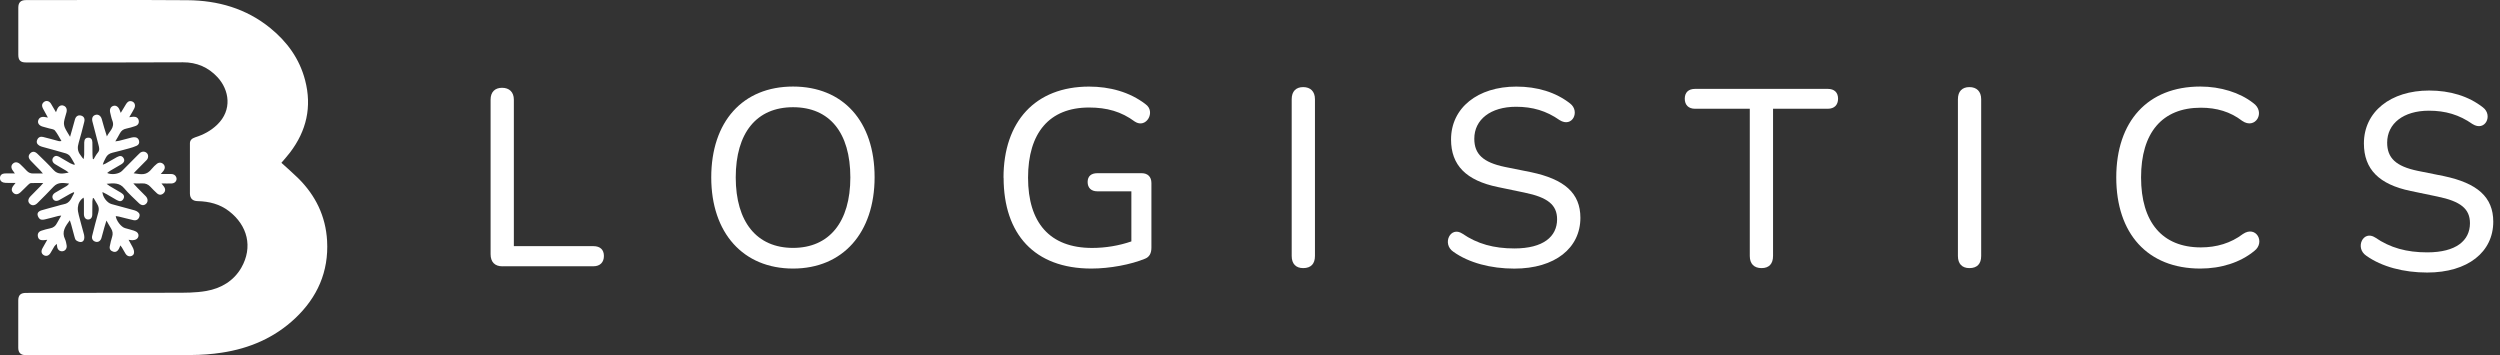 <svg width="359" height="51" viewBox="0 0 359 51" fill="none" xmlns="http://www.w3.org/2000/svg">
<rect x="0" y="0" width="359" height="51" fill="#333333" stroke="none"/>
<path d="M339.784 36.712C338.129 35.59 339.351 32.987 341.078 34.109C343.231 35.59 345.604 36.24 348.546 36.24C352.71 36.24 354.686 34.538 354.686 32.05C354.686 29.991 353.357 28.904 349.981 28.217L346.173 27.423C341.646 26.486 339.457 24.313 339.457 20.594C339.457 16.039 343.302 13 348.83 13C351.815 13 354.472 13.794 356.555 15.424C358.025 16.547 356.881 18.964 355.048 17.812C353.144 16.475 351.168 15.896 348.795 15.896C345.128 15.896 342.797 17.741 342.797 20.487C342.797 22.689 344.055 23.884 347.182 24.534L350.955 25.292C355.73 26.301 358.033 28.289 358.033 31.835C358.033 36.176 354.401 39.136 348.546 39.136C345.171 39.136 342.008 38.307 339.784 36.712Z" fill="white"/>
<g clip-path="url(#clip0_7798_197)">
<path d="M40.405 23.376C41.222 24.12 42.039 24.828 42.814 25.586C45.315 28.06 46.772 31.042 46.971 34.582C47.219 39.022 45.557 42.719 42.387 45.708C39.431 48.497 35.828 50.042 31.849 50.642C30.407 50.864 28.929 50.971 27.465 50.979C19.527 51.007 11.597 50.993 3.66 50.993C2.97 50.993 2.622 50.642 2.622 49.934C2.622 47.675 2.622 45.408 2.622 43.148C2.622 42.39 2.956 42.061 3.724 42.061C10.801 42.061 17.872 42.061 24.949 42.04C26.512 42.04 28.104 42.054 29.632 41.782C31.728 41.411 33.547 40.359 34.649 38.45C36.347 35.49 35.551 32.379 32.894 30.327C31.572 29.304 30.023 28.918 28.381 28.882C27.671 28.868 27.28 28.511 27.273 27.781C27.259 25.378 27.266 22.976 27.273 20.58C27.273 20.151 27.536 19.879 28.04 19.715C29.22 19.343 30.286 18.778 31.188 17.906C33.398 15.782 32.915 12.907 31.238 11.091C29.916 9.654 28.232 8.939 26.271 8.946C22.355 8.953 18.447 8.974 14.532 8.974C10.922 8.974 7.319 8.974 3.709 8.967C2.935 8.967 2.629 8.653 2.629 7.873C2.629 5.613 2.629 3.347 2.629 1.087C2.629 0.365 2.977 0.014 3.702 0.014C11.441 0.014 19.186 -0.029 26.925 0.029C31.288 0.064 35.352 1.216 38.799 4.019C41.222 5.985 43.013 8.431 43.816 11.527C44.81 15.346 44.015 18.785 41.656 21.889C41.272 22.396 40.838 22.869 40.412 23.376H40.405Z" fill="white"/>
<path d="M13.338 28.439C13.317 28.596 13.274 28.754 13.267 28.911C13.26 29.526 13.267 30.141 13.253 30.756C13.253 31.242 13.04 31.507 12.67 31.521C12.315 31.528 12.066 31.249 12.052 30.777C12.038 30.084 12.052 29.383 12.052 28.682C12.052 28.604 12.031 28.525 12.002 28.375C11.455 28.739 11.22 29.247 11.178 29.819C11.149 30.169 11.228 30.541 11.313 30.885C11.547 31.814 11.81 32.737 12.059 33.666C12.095 33.809 12.109 33.967 12.109 34.124C12.109 34.453 11.945 34.725 11.626 34.753C11.398 34.775 11.135 34.653 10.943 34.517C10.816 34.431 10.759 34.217 10.709 34.045C10.531 33.43 10.375 32.808 10.211 32.193C10.169 32.022 10.105 31.857 10.027 31.628C9.394 32.493 8.804 33.273 9.345 34.367C9.472 34.624 9.508 34.925 9.565 35.211C9.65 35.64 9.394 36.026 8.996 36.076C8.57 36.133 8.236 35.84 8.2 35.368C8.2 35.289 8.179 35.211 8.151 35.018C8.002 35.168 7.888 35.254 7.817 35.361C7.618 35.683 7.447 36.019 7.248 36.334C7 36.734 6.637 36.841 6.296 36.648C5.948 36.448 5.863 36.098 6.09 35.669C6.303 35.268 6.531 34.882 6.786 34.431C6.523 34.46 6.353 34.496 6.175 34.496C5.735 34.51 5.5 34.324 5.436 33.931C5.372 33.559 5.55 33.259 5.941 33.13C6.346 33.001 6.758 32.873 7.184 32.794C7.668 32.708 7.98 32.451 8.193 32.022C8.364 31.693 8.563 31.371 8.797 30.956C8.584 30.985 8.456 30.985 8.335 31.02C7.703 31.185 7.078 31.364 6.445 31.507C6.225 31.557 5.934 31.585 5.77 31.478C5.585 31.357 5.422 31.078 5.394 30.849C5.351 30.506 5.628 30.291 5.941 30.205C6.687 29.984 7.433 29.791 8.179 29.59C8.499 29.505 8.819 29.39 9.146 29.333C10.098 29.175 10.275 28.346 10.659 27.695C10.638 27.66 10.617 27.631 10.588 27.595C10.396 27.681 10.204 27.76 10.02 27.867C9.508 28.153 9.011 28.453 8.499 28.732C8.101 28.947 7.767 28.861 7.596 28.546C7.433 28.239 7.554 27.895 7.93 27.667C8.463 27.345 9.011 27.045 9.551 26.723C9.693 26.637 9.821 26.515 9.927 26.365C9.124 26.265 8.343 26.108 7.689 26.809C6.943 27.617 6.154 28.382 5.379 29.161C5.01 29.533 4.598 29.569 4.285 29.276C3.965 28.975 4.001 28.575 4.385 28.182C4.868 27.681 5.365 27.195 5.848 26.694C5.948 26.587 6.04 26.473 6.211 26.279C5.55 26.279 4.989 26.265 4.434 26.294C4.292 26.301 4.143 26.444 4.029 26.551C3.667 26.894 3.326 27.266 2.956 27.602C2.565 27.967 2.189 27.981 1.89 27.674C1.606 27.388 1.627 27.023 1.947 26.63C2.018 26.544 2.082 26.458 2.239 26.265C1.798 26.265 1.45 26.265 1.102 26.265C0.895 26.265 0.682 26.265 0.483 26.208C0.156 26.115 -0.035 25.865 -0.007 25.521C0.021 25.135 0.299 24.928 0.668 24.907C1.123 24.885 1.578 24.907 2.132 24.907C2.018 24.749 1.961 24.649 1.89 24.563C1.563 24.148 1.556 23.762 1.869 23.483C2.175 23.212 2.565 23.255 2.935 23.612C3.248 23.913 3.553 24.213 3.844 24.527C4.1 24.799 4.399 24.921 4.768 24.914C5.195 24.899 5.621 24.914 6.161 24.914C6.005 24.728 5.919 24.613 5.82 24.513C5.351 24.034 4.875 23.569 4.42 23.083C4.043 22.683 4.029 22.339 4.342 22.017C4.64 21.717 4.981 21.71 5.365 22.075C6.154 22.84 6.95 23.598 7.689 24.413C8.321 25.114 9.067 24.935 9.863 24.785C9.728 24.685 9.607 24.57 9.458 24.485C8.932 24.17 8.399 23.884 7.881 23.555C7.461 23.283 7.405 22.84 7.724 22.54C7.987 22.296 8.272 22.389 8.534 22.54C9.053 22.833 9.565 23.147 10.084 23.441C10.268 23.541 10.482 23.598 10.681 23.677C10.702 23.641 10.716 23.605 10.737 23.569C10.503 23.176 10.304 22.768 10.034 22.404C9.899 22.225 9.65 22.089 9.423 22.017C8.335 21.696 7.234 21.41 6.14 21.102C5.969 21.052 5.792 21.002 5.642 20.909C5.323 20.709 5.18 20.43 5.351 20.058C5.514 19.694 5.82 19.579 6.175 19.665C6.914 19.844 7.646 20.051 8.385 20.251C8.499 20.28 8.62 20.301 8.826 20.251C8.52 19.736 8.25 19.193 7.881 18.735C7.717 18.535 7.326 18.521 7.042 18.435C6.722 18.342 6.396 18.27 6.083 18.17C5.635 18.027 5.394 17.706 5.472 17.355C5.564 16.933 5.905 16.726 6.396 16.797C6.531 16.819 6.658 16.84 6.879 16.883C6.616 16.404 6.396 15.989 6.168 15.582C5.99 15.253 5.976 14.945 6.275 14.674C6.595 14.387 7.049 14.466 7.305 14.867C7.547 15.253 7.767 15.653 8.037 16.111C8.108 15.932 8.158 15.818 8.208 15.696C8.385 15.26 8.719 15.053 9.067 15.153C9.48 15.274 9.671 15.632 9.551 16.118C9.437 16.576 9.266 17.026 9.195 17.491C9.153 17.77 9.21 18.092 9.323 18.349C9.508 18.764 9.771 19.143 10.062 19.643C10.19 19.193 10.297 18.828 10.396 18.471C10.517 18.027 10.631 17.584 10.766 17.141C10.901 16.683 11.235 16.483 11.64 16.597C12.052 16.712 12.223 17.033 12.095 17.52C11.839 18.514 11.597 19.522 11.299 20.502C11.1 21.152 11.121 21.724 11.555 22.268C11.697 22.447 11.796 22.661 12.016 22.84C12.038 22.633 12.08 22.418 12.088 22.211C12.095 21.624 12.088 21.038 12.095 20.451C12.109 19.98 12.315 19.765 12.706 19.772C13.068 19.779 13.26 20.008 13.267 20.451C13.274 21.023 13.267 21.596 13.281 22.168C13.281 22.389 13.317 22.604 13.331 22.826C13.367 22.84 13.402 22.854 13.438 22.869C13.637 22.547 13.807 22.203 14.049 21.917C14.347 21.56 14.248 21.209 14.148 20.823C13.843 19.694 13.551 18.564 13.267 17.427C13.146 16.926 13.338 16.583 13.757 16.483C14.127 16.397 14.475 16.633 14.61 17.091C14.845 17.92 15.065 18.75 15.349 19.586C15.69 18.85 16.536 18.32 16.131 17.312C15.989 16.955 15.925 16.561 15.825 16.182C15.704 15.696 15.882 15.317 16.28 15.203C16.642 15.095 16.991 15.317 17.168 15.768C17.211 15.882 17.253 15.996 17.339 16.211C17.623 15.746 17.858 15.353 18.099 14.952C18.277 14.659 18.511 14.452 18.881 14.538C19.321 14.645 19.506 15.088 19.3 15.532C19.201 15.746 19.073 15.946 18.959 16.154C18.845 16.354 18.724 16.554 18.561 16.833C18.803 16.805 18.966 16.776 19.137 16.762C19.549 16.733 19.847 16.933 19.918 17.284C19.997 17.655 19.84 17.963 19.442 18.099C19.009 18.249 18.568 18.378 18.12 18.471C17.694 18.556 17.403 18.778 17.204 19.172C17.026 19.529 16.806 19.865 16.557 20.301C16.799 20.265 16.941 20.258 17.083 20.223C17.687 20.073 18.284 19.901 18.895 19.751C19.051 19.715 19.222 19.694 19.385 19.708C19.698 19.736 19.897 19.922 19.968 20.223C20.046 20.53 19.918 20.795 19.641 20.923C19.293 21.081 18.916 21.202 18.547 21.302C17.744 21.524 16.941 21.739 16.138 21.932C15.704 22.039 15.385 22.253 15.186 22.661C15.029 22.969 14.859 23.262 14.759 23.648C14.887 23.598 15.022 23.562 15.143 23.498C15.697 23.183 16.252 22.861 16.806 22.554C17.246 22.311 17.538 22.368 17.744 22.704C17.943 23.026 17.836 23.34 17.41 23.598C16.877 23.92 16.33 24.22 15.79 24.542C15.655 24.62 15.534 24.735 15.385 24.842C16.024 25.142 17.062 24.999 17.517 24.549C18.291 23.784 19.044 23.012 19.812 22.239C19.911 22.139 20.004 22.039 20.11 21.953C20.437 21.696 20.863 21.724 21.119 22.017C21.332 22.253 21.325 22.697 21.07 22.969C20.551 23.512 20.011 24.041 19.485 24.57C19.392 24.663 19.3 24.771 19.194 24.885C20.38 25.057 21.034 25.221 21.823 24.213C22.015 23.962 22.263 23.748 22.505 23.541C22.818 23.276 23.215 23.312 23.478 23.584C23.727 23.841 23.72 24.213 23.478 24.535C23.386 24.649 23.287 24.763 23.088 24.985C23.656 24.985 24.097 24.985 24.544 24.985C24.871 24.985 25.155 25.099 25.298 25.414C25.497 25.858 25.184 26.315 24.665 26.344C24.21 26.365 23.756 26.344 23.187 26.344C23.343 26.544 23.436 26.651 23.521 26.766C23.784 27.109 23.777 27.474 23.493 27.745C23.194 28.024 22.853 28.046 22.526 27.745C22.206 27.459 21.908 27.145 21.61 26.83C21.283 26.48 20.906 26.308 20.423 26.337C20.039 26.358 19.655 26.337 19.144 26.337C19.392 26.608 19.563 26.794 19.741 26.98C20.131 27.373 20.529 27.767 20.92 28.167C21.247 28.503 21.276 28.932 21.02 29.218C20.728 29.54 20.33 29.547 19.954 29.183C19.236 28.489 18.483 27.81 17.843 27.045C17.161 26.215 16.323 26.294 15.306 26.394C15.505 26.544 15.612 26.637 15.733 26.709C16.28 27.037 16.841 27.352 17.389 27.681C17.815 27.938 17.914 28.232 17.715 28.575C17.509 28.925 17.225 28.982 16.785 28.739C16.287 28.46 15.804 28.167 15.306 27.881C15.122 27.774 14.923 27.681 14.71 27.574C14.738 28.296 15.385 29.133 16.01 29.304C17.055 29.59 18.092 29.869 19.137 30.155C19.293 30.198 19.463 30.241 19.606 30.32C19.918 30.491 20.146 30.72 20.011 31.128C19.89 31.507 19.57 31.707 19.165 31.614C18.462 31.457 17.765 31.271 17.069 31.099C16.927 31.063 16.777 31.049 16.621 31.028C16.685 31.678 17.396 32.601 17.957 32.758C18.383 32.88 18.817 32.987 19.236 33.123C19.712 33.273 19.94 33.566 19.876 33.916C19.812 34.267 19.506 34.481 19.023 34.496C18.86 34.496 18.703 34.46 18.462 34.431C18.66 34.796 18.838 35.104 19.002 35.418C19.094 35.59 19.186 35.769 19.222 35.955C19.286 36.269 19.272 36.577 18.924 36.741C18.597 36.891 18.248 36.777 18.028 36.434C17.843 36.141 17.68 35.833 17.502 35.533C17.445 35.44 17.374 35.361 17.282 35.239C17.197 35.447 17.14 35.618 17.055 35.769C16.877 36.076 16.628 36.248 16.259 36.141C15.889 36.026 15.69 35.769 15.761 35.383C15.847 34.918 15.96 34.46 16.102 34.01C16.237 33.581 16.188 33.194 15.953 32.815C15.74 32.479 15.548 32.129 15.285 31.671C15.157 32.079 15.065 32.358 14.987 32.644C14.845 33.151 14.717 33.666 14.568 34.174C14.44 34.61 14.098 34.818 13.729 34.717C13.331 34.61 13.125 34.281 13.239 33.845C13.516 32.722 13.807 31.607 14.12 30.491C14.241 30.055 14.198 29.676 13.956 29.297C13.779 29.018 13.622 28.732 13.452 28.446C13.409 28.446 13.367 28.446 13.331 28.453L13.338 28.439Z" fill="white"/>
<path d="M72.141 38.243C71.06 38.243 70.449 37.628 70.449 36.505V14.309C70.449 13.222 71.06 12.607 72.098 12.607C73.135 12.607 73.789 13.222 73.789 14.309V35.347H85.216C86.182 35.347 86.722 35.855 86.722 36.755C86.722 37.657 86.182 38.236 85.216 38.236H72.141V38.243Z" fill="white"/>
<path d="M102.135 25.479C102.135 17.455 106.661 12.428 113.881 12.428C121.101 12.428 125.592 17.455 125.592 25.443C125.592 33.43 121.03 38.565 113.881 38.565C106.732 38.565 102.135 33.466 102.135 25.479ZM122.11 25.479C122.11 19.043 119.125 15.396 113.881 15.396C108.637 15.396 105.652 19.086 105.652 25.479C105.652 31.871 108.672 35.597 113.881 35.597C119.09 35.597 122.11 31.871 122.11 25.479Z" fill="white"/>
<path d="M144.104 25.521C144.104 17.462 148.666 12.435 156.39 12.435C159.332 12.435 162.21 13.193 164.505 14.967C166.011 16.018 164.612 18.542 162.963 17.462C161.023 16.018 158.941 15.439 156.39 15.439C150.677 15.439 147.628 19.093 147.628 25.521C147.628 31.95 150.719 35.604 156.823 35.604C158.763 35.604 160.703 35.275 162.465 34.667V27.474H157.584C156.688 27.474 156.184 26.966 156.184 26.136C156.184 25.307 156.688 24.871 157.584 24.871H163.944C164.803 24.871 165.343 25.378 165.343 26.279V35.568C165.343 36.362 165.059 36.906 164.413 37.156C162.402 37.985 159.381 38.565 156.724 38.565C148.538 38.565 144.118 33.609 144.118 25.514L144.104 25.521Z" fill="white"/>
<path d="M185.488 36.763V14.245C185.488 13.122 186.099 12.507 187.137 12.507C188.174 12.507 188.828 13.122 188.828 14.245V36.763C188.828 37.885 188.253 38.5 187.137 38.5C186.092 38.5 185.488 37.885 185.488 36.763Z" fill="white"/>
<path d="M208.696 36.148C207.041 35.025 208.263 32.422 209.99 33.545C212.143 35.025 214.516 35.676 217.458 35.676C221.622 35.676 223.598 33.974 223.598 31.485C223.598 29.426 222.269 28.339 218.894 27.652L215.085 26.859C210.558 25.922 208.37 23.748 208.37 20.03C208.37 15.475 212.214 12.435 217.742 12.435C220.727 12.435 223.385 13.229 225.467 14.86C226.938 15.982 225.794 18.399 223.96 17.248C222.056 15.911 220.08 15.332 217.707 15.332C214.04 15.332 211.709 17.176 211.709 19.922C211.709 22.125 212.967 23.319 216.094 23.97L219.867 24.728C224.642 25.736 226.945 27.724 226.945 31.271C226.945 35.611 223.313 38.572 217.458 38.572C214.083 38.572 210.921 37.742 208.696 36.148Z" fill="white"/>
<path d="M251.269 36.763V15.617H243.403C242.472 15.617 241.932 15.074 241.932 14.173C241.932 13.272 242.472 12.764 243.403 12.764H262.475C263.406 12.764 263.946 13.272 263.946 14.173C263.946 15.074 263.406 15.617 262.475 15.617H254.609V36.763C254.609 37.885 254.033 38.5 252.96 38.5C251.887 38.5 251.269 37.885 251.269 36.763Z" fill="white"/>
<path d="M281.157 36.763V14.245C281.157 13.122 281.768 12.507 282.806 12.507C283.843 12.507 284.497 13.122 284.497 14.245V36.763C284.497 37.885 283.921 38.5 282.806 38.5C281.761 38.5 281.157 37.885 281.157 36.763Z" fill="white"/>
<path d="M303.896 25.479C303.896 17.455 308.387 12.428 315.963 12.428C318.869 12.428 321.64 13.293 323.545 14.781C325.414 16.082 323.872 18.685 321.967 17.348C320.276 16.047 318.3 15.467 316.041 15.467C310.47 15.467 307.457 19.078 307.457 25.479C307.457 31.879 310.477 35.526 316.041 35.526C318.3 35.526 320.354 34.911 322.074 33.609C323.978 32.308 325.342 34.803 323.722 36.033C321.711 37.692 318.947 38.565 315.963 38.565C308.38 38.565 303.896 33.538 303.896 25.479Z" fill="white"/>
</g>
<defs>
<clipPath id="clip0_7798_197">
<rect width="324.447" height="51" fill="white"/>
</clipPath>
</defs>
</svg>
